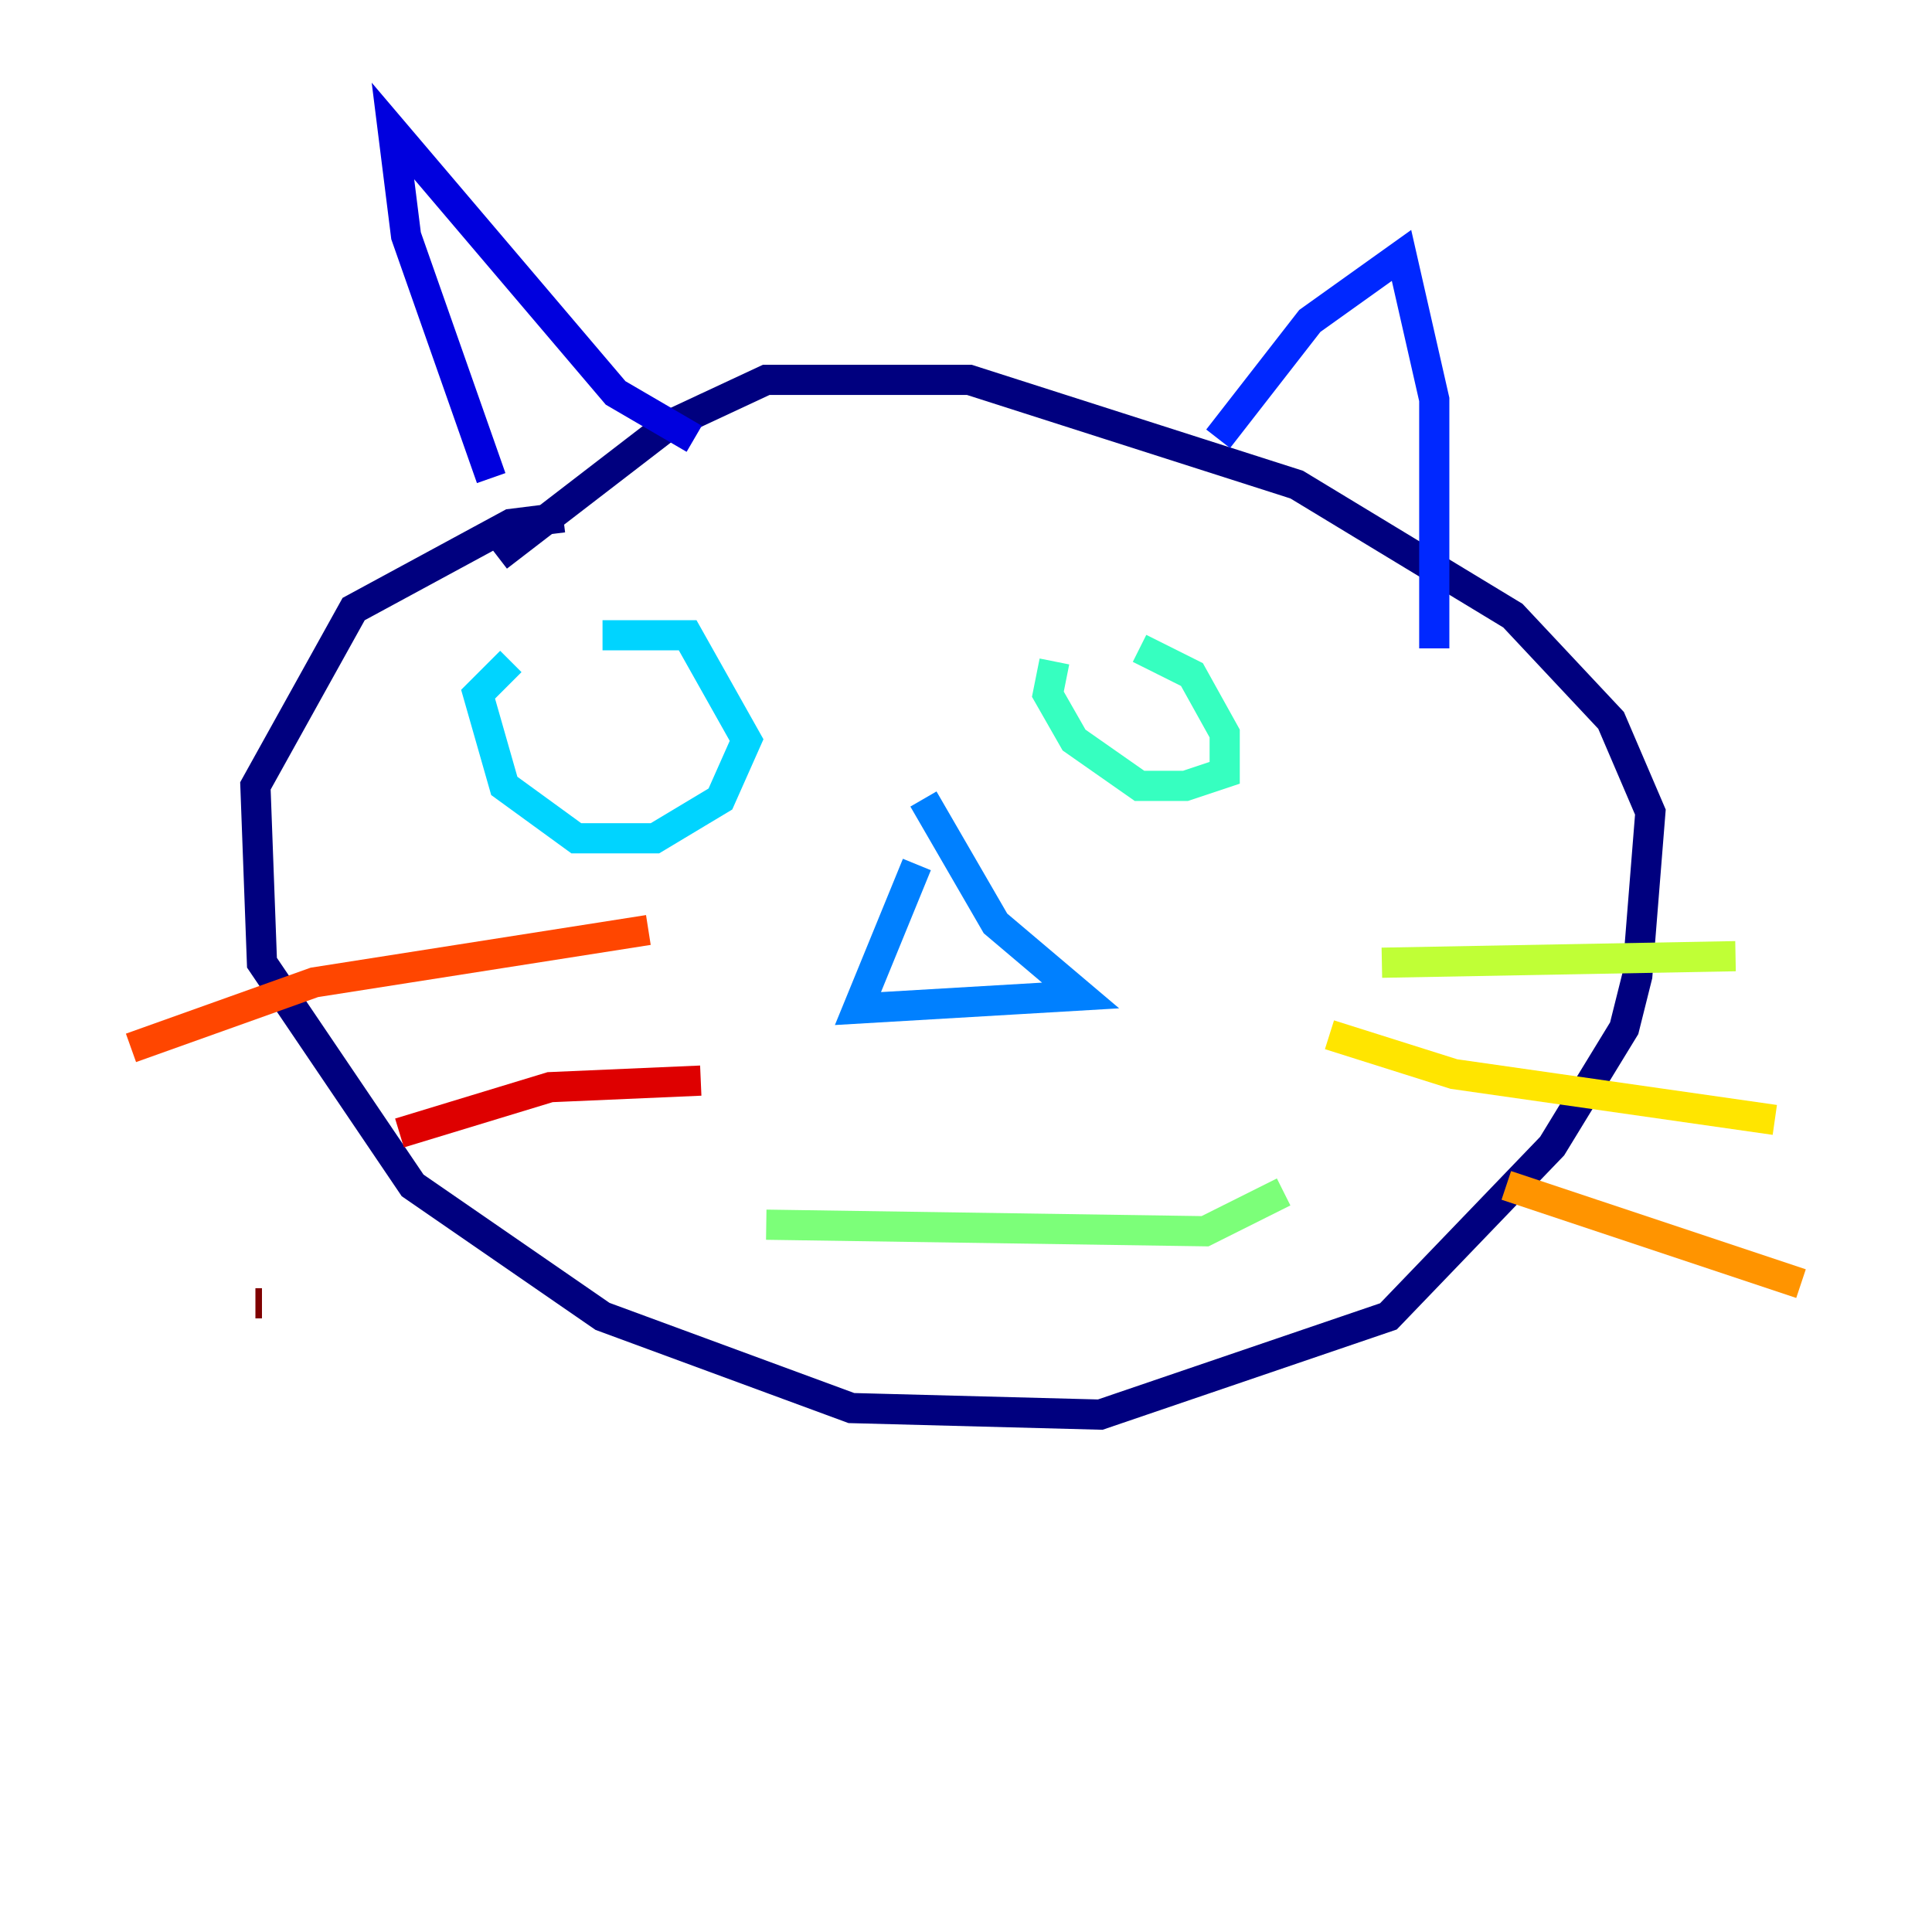 <?xml version="1.0" encoding="utf-8" ?>
<svg baseProfile="tiny" height="128" version="1.2" viewBox="0,0,128,128" width="128" xmlns="http://www.w3.org/2000/svg" xmlns:ev="http://www.w3.org/2001/xml-events" xmlns:xlink="http://www.w3.org/1999/xlink"><defs /><polyline fill="none" points="37.315,34.278 33.844,34.712 23.43,40.352 16.922,52.068 17.356,63.783 27.336,78.536 39.919,87.214 56.407,93.288 72.895,93.722 91.986,87.214 102.834,75.932 107.607,68.122 108.475,64.651 109.342,53.803 106.739,47.729 100.231,40.786 85.912,32.108 64.217,25.166 50.766,25.166 44.258,28.203 32.976,36.881" stroke="#00007f" stroke-width="2" /><polyline fill="none" points="32.542,31.675 26.902,15.62 26.034,8.678 40.786,26.034 45.993,29.071" stroke="#0000de" stroke-width="2" /><polyline fill="none" points="80.705,29.071 86.78,21.261 92.854,16.922 95.024,26.468 95.024,42.956" stroke="#0028ff" stroke-width="2" /><polyline fill="none" points="60.746,57.275 56.841,66.82 71.593,65.953 65.953,61.18 61.18,52.936" stroke="#0080ff" stroke-width="2" /><polyline fill="none" points="39.919,42.088 45.559,42.088 49.464,49.031 47.729,52.936 43.39,55.539 38.183,55.539 33.41,52.068 31.675,45.993 33.844,43.824" stroke="#00d4ff" stroke-width="2" /><polyline fill="none" points="75.498,42.956 78.969,44.691 81.139,48.597 81.139,51.2 78.536,52.068 75.498,52.068 71.159,49.031 69.424,45.993 69.858,43.824" stroke="#36ffc0" stroke-width="2" /><polyline fill="none" points="50.766,81.139 79.837,81.573 85.044,78.969" stroke="#7cff79" stroke-width="2" /><polyline fill="none" points="91.552,63.783 114.983,63.349" stroke="#c0ff36" stroke-width="2" /><polyline fill="none" points="88.081,68.556 96.325,71.159 117.586,74.197" stroke="#ffe500" stroke-width="2" /><polyline fill="none" points="99.797,78.536 119.322,85.044" stroke="#ff9400" stroke-width="2" /><polyline fill="none" points="8.678,69.424 20.827,65.085 42.956,61.614" stroke="#ff4600" stroke-width="2" /><polyline fill="none" points="26.468,75.064 36.447,72.027 46.427,71.593" stroke="#de0000" stroke-width="2" /><polyline fill="none" points="16.922,86.346 17.356,86.346" stroke="#7f0000" stroke-width="2" /></svg>
